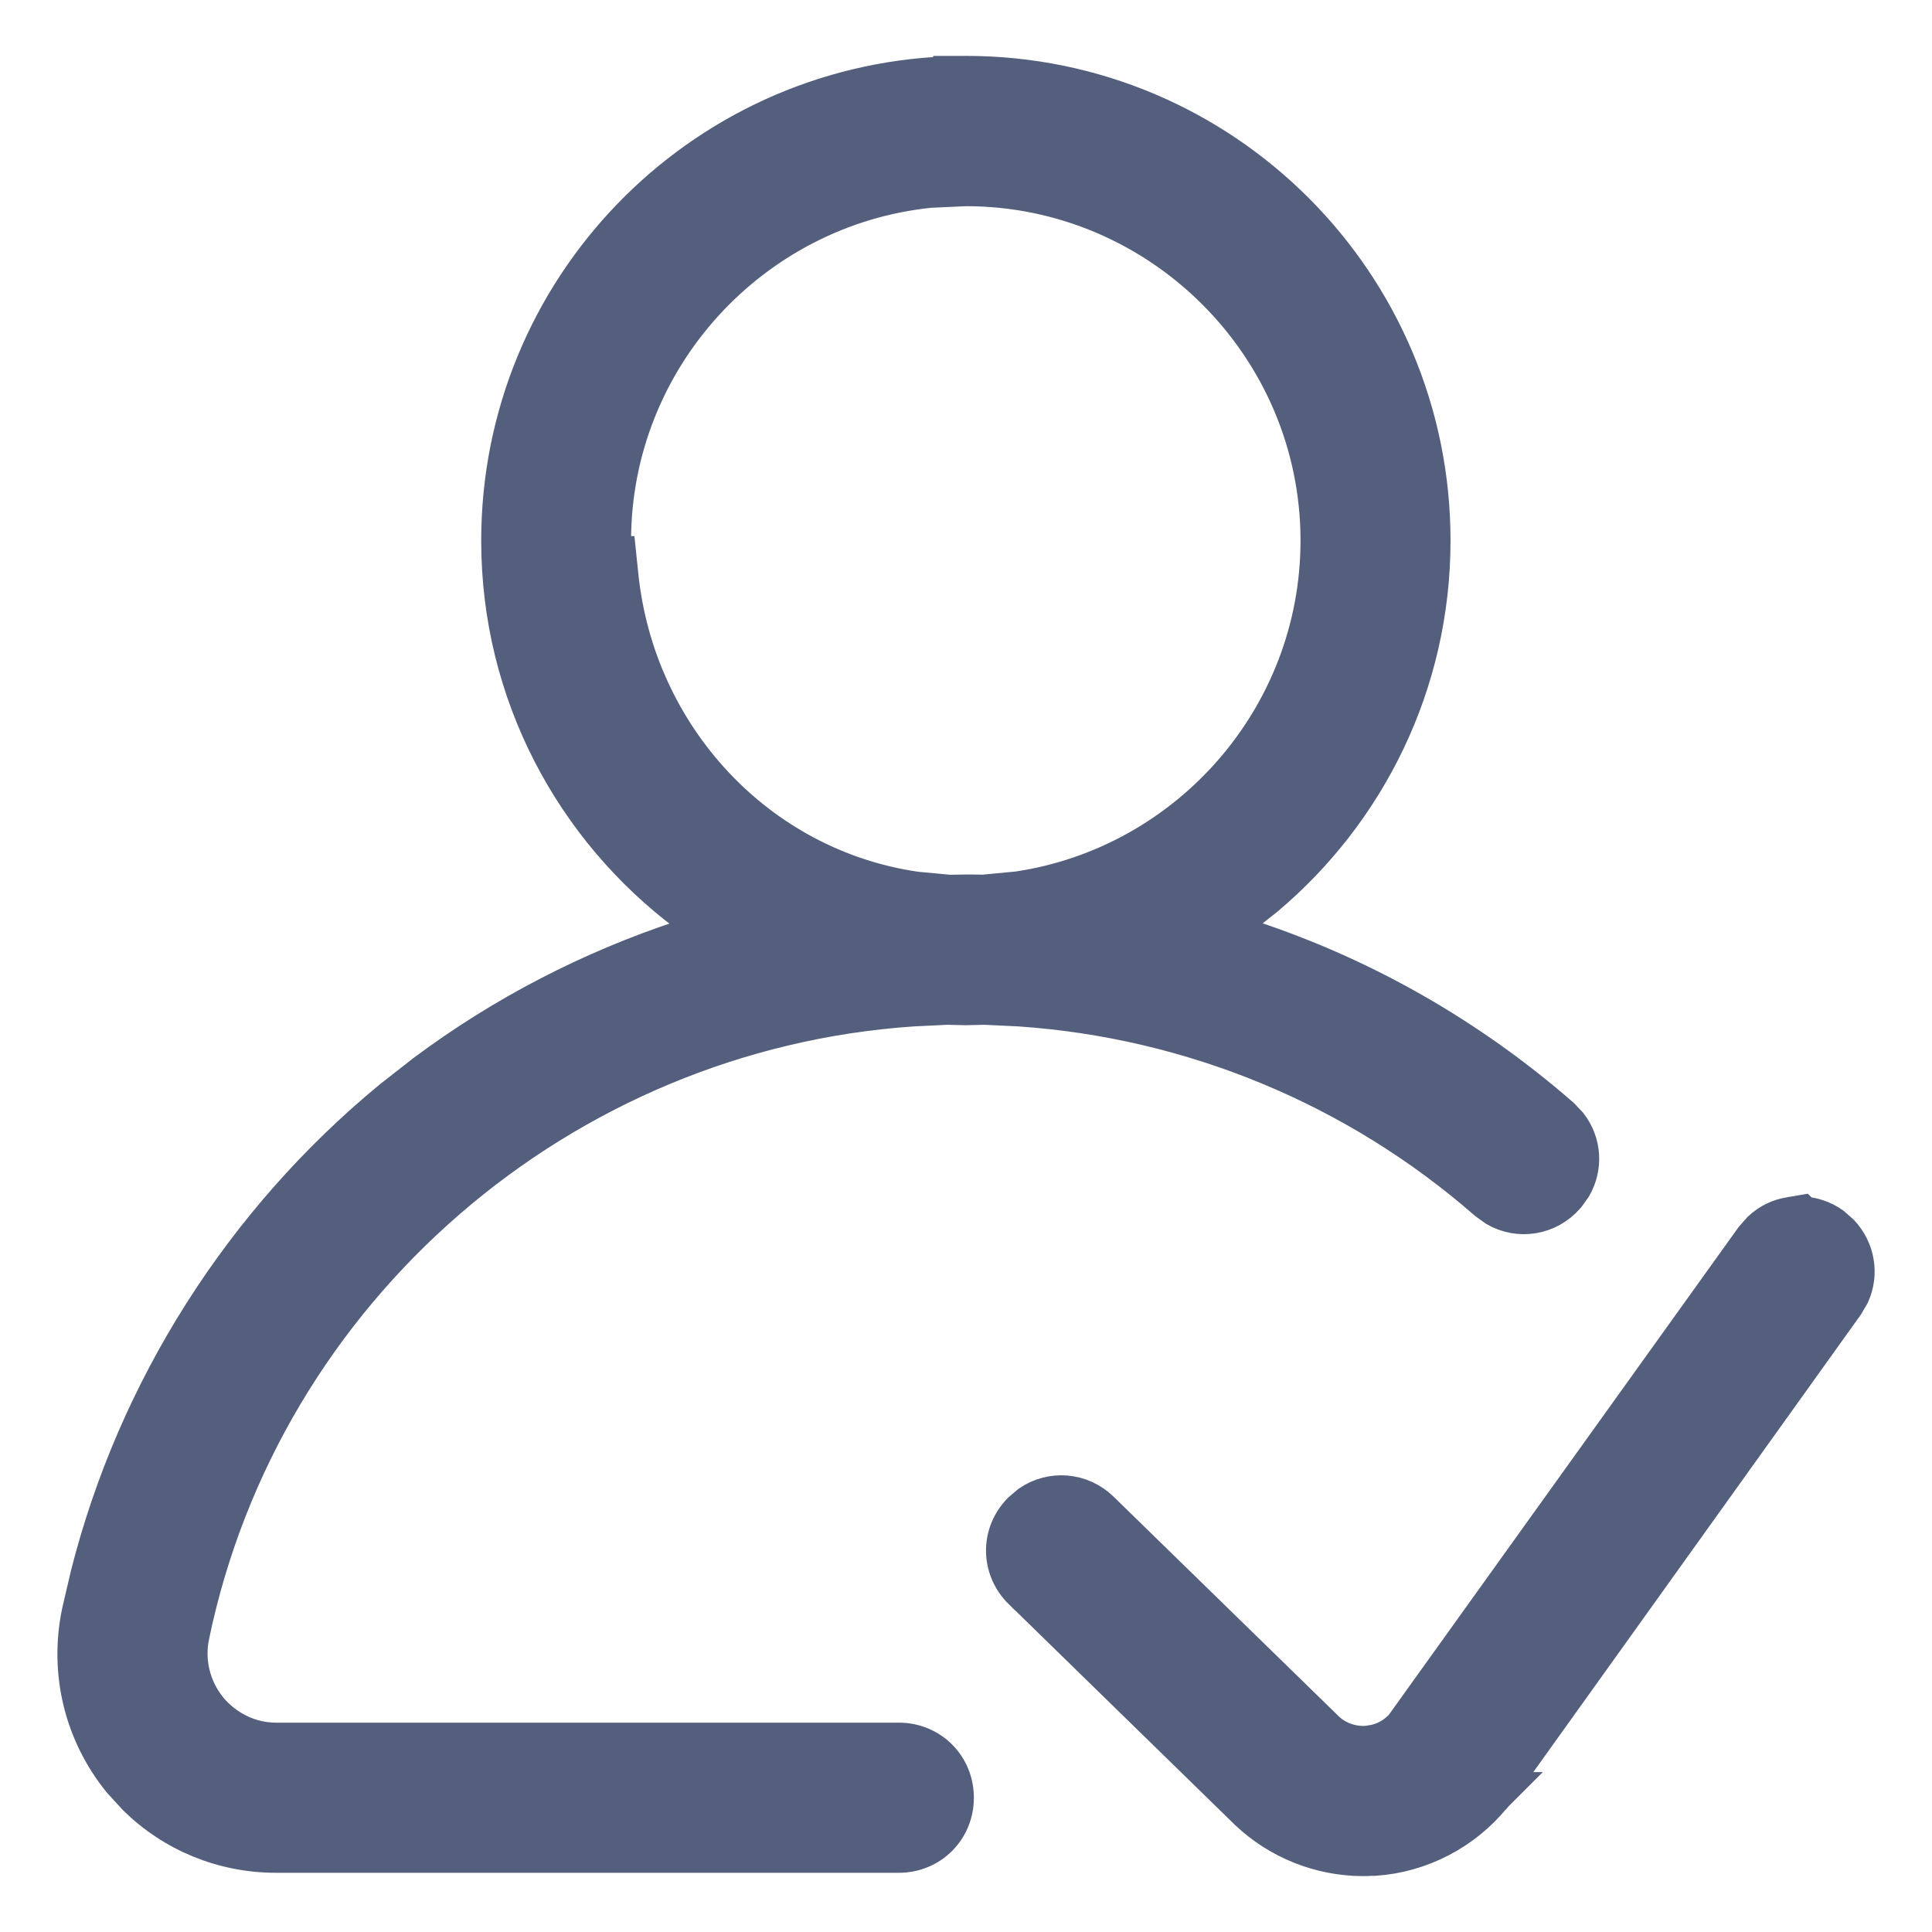 <svg width="14" height="14" viewBox="0 0 14 14" fill="none" xmlns="http://www.w3.org/2000/svg">
<g clip-path="url(#clip0_5530_2525)">
<path d="M10.697 12.902L10.7 12.899L10.821 12.988L10.823 12.986L10.825 12.983L13.359 9.444L13.4 9.374C13.465 9.229 13.436 9.063 13.329 8.947L13.268 8.893C13.203 8.846 13.13 8.824 13.058 8.82L13.049 8.811L12.973 8.824C12.897 8.836 12.827 8.87 12.77 8.924L12.717 8.984L10.182 12.519C10.113 12.597 10.03 12.633 9.964 12.647L9.906 12.656H9.905C9.837 12.661 9.708 12.648 9.601 12.549L9.598 12.546L7.966 10.954C7.828 10.819 7.622 10.805 7.47 10.909L7.409 10.961C7.254 11.119 7.258 11.363 7.415 11.518H7.416L9.05 13.113L9.052 13.115C9.275 13.327 9.573 13.445 9.879 13.445C9.9 13.445 9.924 13.444 9.947 13.442V13.443H9.959C10.289 13.421 10.598 13.26 10.807 13.003L10.81 13.001L10.815 12.995C10.816 12.994 10.816 12.992 10.817 12.991H10.818L10.817 12.992L10.711 12.913L10.697 12.902ZM10.697 12.902L10.801 13.006C10.8 13.007 10.799 13.009 10.797 13.011C10.794 13.013 10.785 13.02 10.773 13.026C10.766 13.03 10.749 13.036 10.739 13.039C10.722 13.042 10.681 13.041 10.657 13.035C10.642 13.028 10.623 13.014 10.606 12.999C10.611 12.994 10.617 12.99 10.623 12.985L10.695 12.904L10.697 12.902ZM7 0.555C8.856 0.555 10.361 2.061 10.361 3.917C10.361 4.95 9.894 5.873 9.162 6.49L9.011 6.609L8.831 6.744L9.044 6.814H9.045C9.87 7.085 10.637 7.522 11.301 8.101L11.357 8.16C11.454 8.286 11.465 8.454 11.386 8.592L11.339 8.657C11.211 8.803 11.008 8.833 10.848 8.741L10.783 8.694C9.833 7.865 8.64 7.373 7.388 7.288L7.137 7.276H7.13L6.999 7.279L6.868 7.276H6.861L6.613 7.288C4.065 7.46 1.893 9.324 1.368 11.847V11.848C1.327 12.04 1.377 12.241 1.5 12.393L1.504 12.398C1.579 12.489 1.749 12.633 2.001 12.633H6.513C6.734 12.633 6.907 12.806 6.907 13.027C6.907 13.249 6.733 13.421 6.513 13.421H2.001C1.621 13.421 1.264 13.274 0.998 13.012L0.889 12.893C0.613 12.553 0.508 12.116 0.597 11.687L0.66 11.417C1 10.075 1.77 8.861 2.847 7.974L3.086 7.787C3.654 7.363 4.287 7.036 4.955 6.816L5.168 6.745L4.989 6.61C4.17 5.997 3.637 5.02 3.637 3.918C3.637 2.104 5.074 0.626 6.871 0.558L6.872 0.555H7ZM6.736 1.356C5.441 1.489 4.424 2.589 4.423 3.917V4.035H4.462L4.476 4.17C4.597 5.346 5.482 6.3 6.635 6.466L6.869 6.488L6.878 6.489H6.879C6.917 6.489 6.961 6.487 7 6.487C7.038 6.487 7.079 6.487 7.121 6.488H7.129L7.38 6.464C8.619 6.279 9.574 5.205 9.574 3.917C9.574 2.5 8.415 1.344 6.999 1.344L6.736 1.356Z" fill="#545F7D" stroke="#545F7D" stroke-width="0.3"/>
</g>
<defs>
<clipPath id="clip0_5530_2525">
<rect width="14" height="14" fill="white"/>
</clipPath>
</defs>
</svg>
